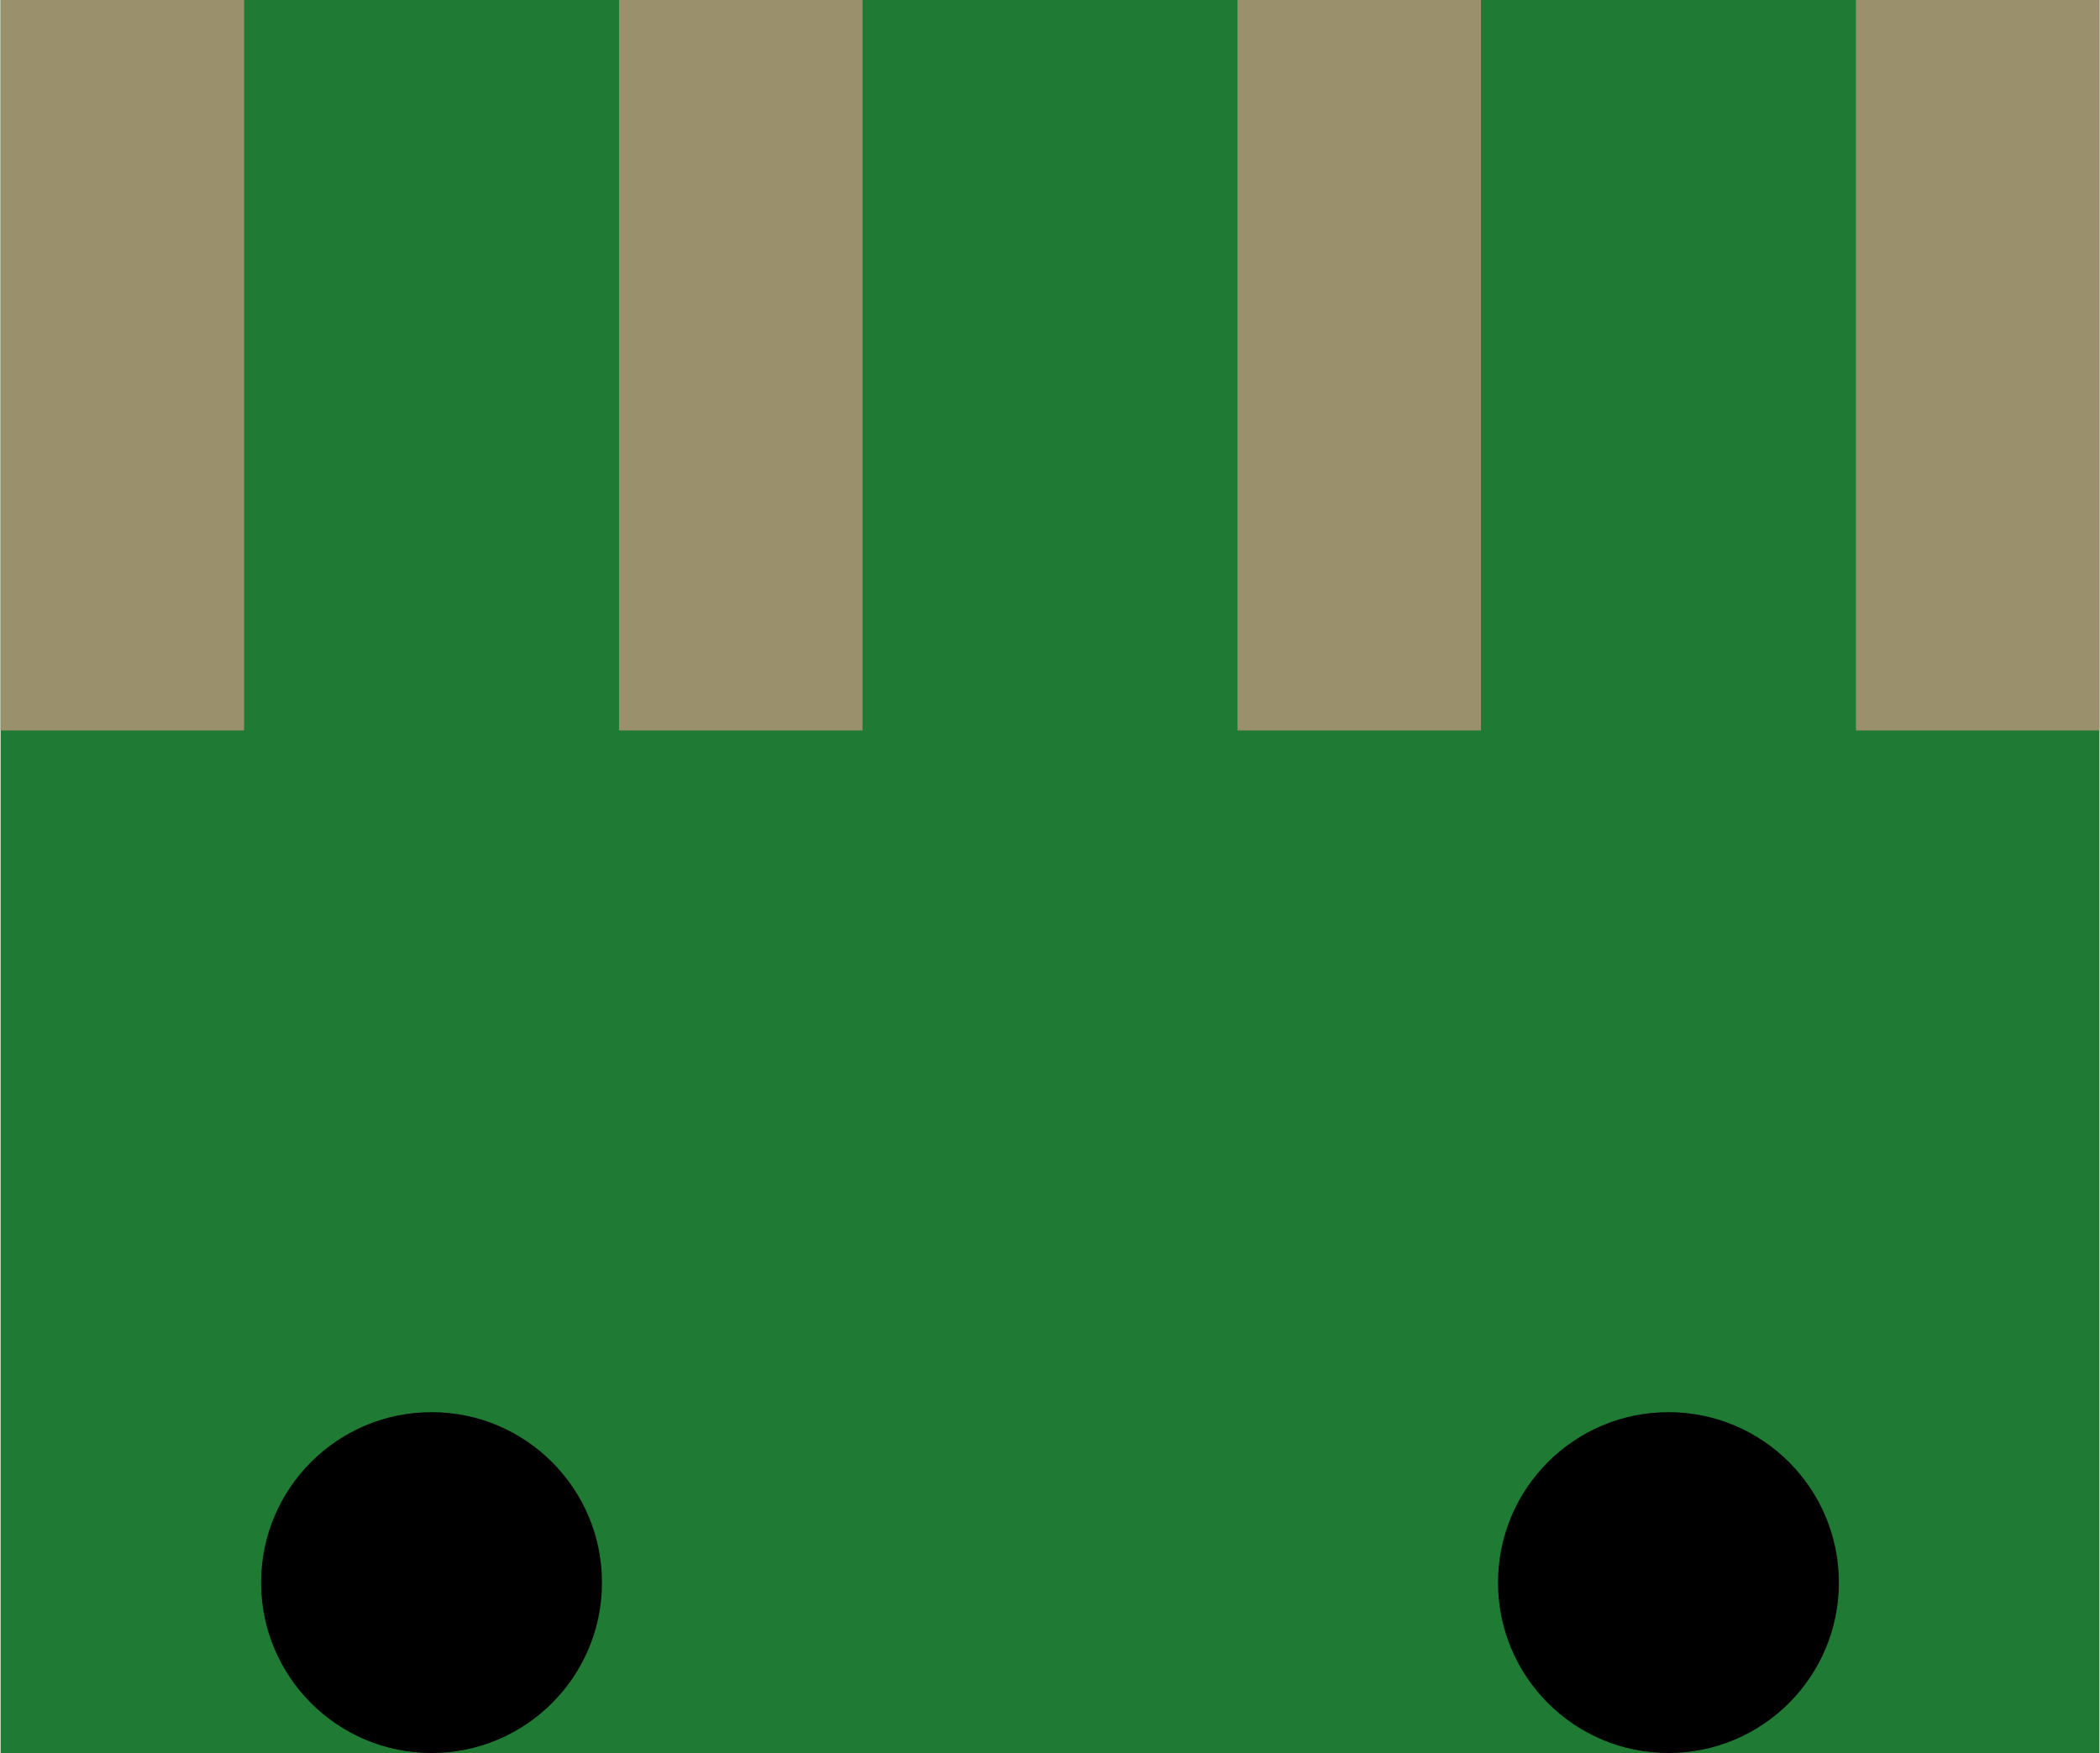 <?xml version='1.0' encoding='UTF-8' standalone='no'?>
<!-- Created with Fritzing (http://www.fritzing.org/) -->
<svg xmlns:svg='http://www.w3.org/2000/svg' xmlns='http://www.w3.org/2000/svg' version='1.2' baseProfile='tiny' x='0in' y='0in' width='0.339in' height='0.283in' viewBox='0 0 8.62 7.2' >
<g id='breadboard'>
<path fill='#1F7A34' stroke='none' stroke-width='0' d='M0,0l8.62,0 0,7.2 -8.62,0 0,-7.2z
'/>
<rect id='connector0pad' connectorname='4' x='7.62' y='0' width='1' height='3' stroke='none' stroke-width='0' fill='#9A916C' stroke-linecap='round'/>
<rect id='connector1pad' connectorname='3' x='5.08' y='0' width='1' height='3' stroke='none' stroke-width='0' fill='#9A916C' stroke-linecap='round'/>
<rect id='connector2pad' connectorname='2' x='2.54' y='0' width='1' height='3' stroke='none' stroke-width='0' fill='#9A916C' stroke-linecap='round'/>
<rect id='connector3pad' connectorname='1' x='0' y='0' width='1' height='3' stroke='none' stroke-width='0' fill='#9A916C' stroke-linecap='round'/>
<circle cx='1.77' cy='6.5' r='0.7' stroke='black' stroke-width='0' fill='black' id='nonconn4' />
<circle cx='6.85' cy='6.5' r='0.7' stroke='black' stroke-width='0' fill='black' id='nonconn5' />
</g>
</svg>